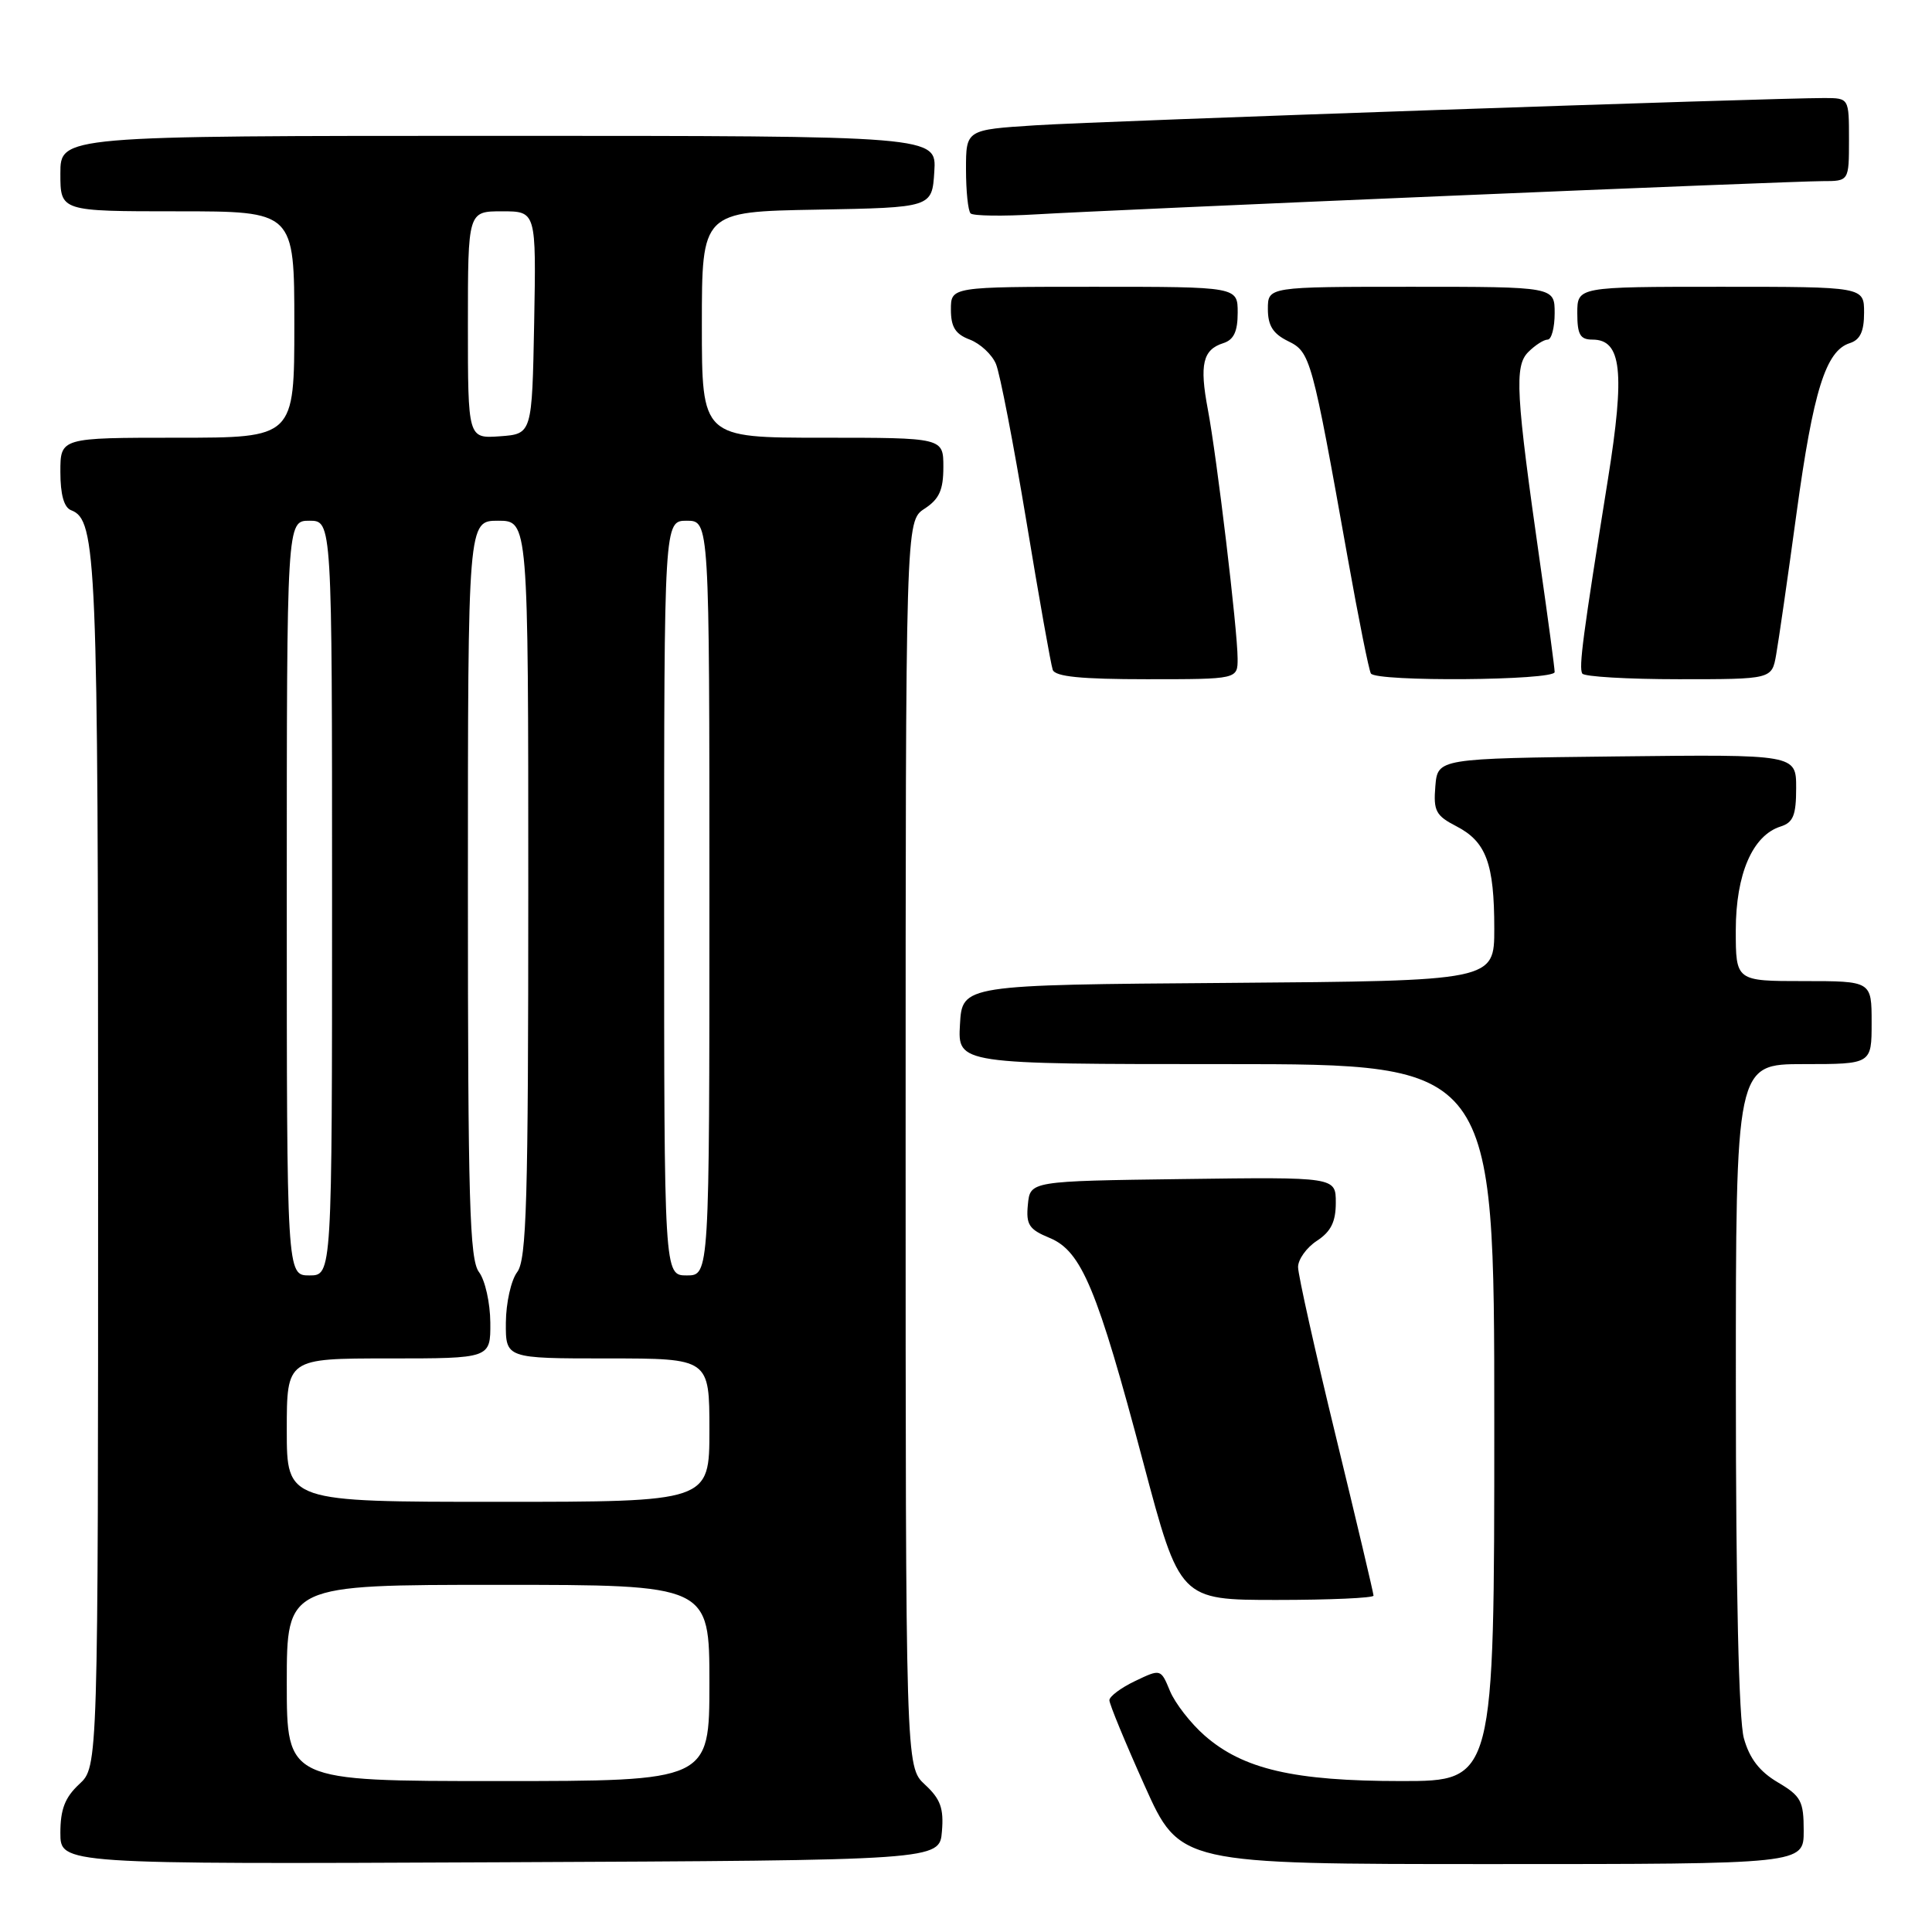 <?xml version="1.0" encoding="UTF-8" standalone="no"?>
<!DOCTYPE svg PUBLIC "-//W3C//DTD SVG 1.1//EN" "http://www.w3.org/Graphics/SVG/1.1/DTD/svg11.dtd" >
<svg xmlns="http://www.w3.org/2000/svg" xmlns:xlink="http://www.w3.org/1999/xlink" version="1.1" viewBox="0 0 256 256">
 <g >
 <path fill="currentColor"
d=" M 124.81 242.67 C 125.07 239.62 124.62 238.37 122.56 236.47 C 120.00 234.10 120.00 234.10 120.00 151.57 C 120.00 69.05 120.00 69.05 122.50 67.41 C 124.46 66.13 125.00 64.93 125.00 61.88 C 125.00 58.00 125.00 58.00 109.00 58.00 C 93.00 58.00 93.00 58.00 93.00 43.03 C 93.00 28.05 93.00 28.05 108.25 27.78 C 123.50 27.50 123.50 27.50 123.80 22.75 C 124.11 18.00 124.11 18.00 66.05 18.00 C 8.00 18.00 8.00 18.00 8.00 23.00 C 8.00 28.00 8.00 28.00 23.50 28.00 C 39.00 28.00 39.00 28.00 39.00 43.00 C 39.00 58.00 39.00 58.00 23.50 58.00 C 8.00 58.00 8.00 58.00 8.00 62.53 C 8.00 65.54 8.48 67.25 9.43 67.61 C 12.80 68.91 13.00 73.67 13.00 154.20 C 13.00 234.10 13.00 234.10 10.50 236.41 C 8.61 238.17 8.00 239.74 8.00 242.87 C 8.00 247.02 8.00 247.02 66.25 246.76 C 124.50 246.50 124.50 246.50 124.81 242.67 Z  M 239.00 242.60 C 239.00 238.65 238.65 237.99 235.57 236.17 C 233.15 234.74 231.82 233.02 231.07 230.32 C 230.40 227.90 230.01 210.82 230.01 183.75 C 230.00 141.00 230.00 141.00 239.00 141.00 C 248.00 141.00 248.00 141.00 248.00 135.50 C 248.00 130.00 248.00 130.00 239.00 130.00 C 230.00 130.00 230.00 130.00 230.00 123.25 C 230.01 115.82 232.22 110.70 235.93 109.52 C 237.61 108.99 238.00 108.04 238.00 104.41 C 238.00 99.96 238.00 99.96 214.25 100.23 C 190.50 100.50 190.50 100.50 190.19 104.19 C 189.92 107.45 190.25 108.08 192.99 109.49 C 196.93 111.53 198.00 114.43 198.00 123.05 C 198.00 129.97 198.00 129.97 162.75 130.24 C 127.50 130.50 127.50 130.50 127.20 135.75 C 126.90 141.00 126.90 141.00 162.45 141.00 C 198.00 141.00 198.00 141.00 198.00 188.50 C 198.00 236.00 198.00 236.00 185.68 236.00 C 171.46 236.00 164.70 234.43 159.61 229.96 C 157.76 228.34 155.70 225.68 155.03 224.07 C 153.81 221.12 153.81 221.12 150.40 222.75 C 148.53 223.64 147.00 224.79 147.00 225.29 C 147.00 225.80 149.10 230.89 151.67 236.61 C 156.33 247.00 156.33 247.00 197.67 247.00 C 239.00 247.00 239.00 247.00 239.00 242.60 Z  M 182.00 211.43 C 182.00 211.12 179.75 201.61 177.00 190.30 C 174.25 179.00 172.00 168.91 172.00 167.89 C 172.00 166.88 173.12 165.31 174.50 164.41 C 176.36 163.19 177.00 161.89 177.00 159.36 C 177.00 155.96 177.00 155.96 156.75 156.23 C 136.50 156.50 136.50 156.50 136.20 159.61 C 135.94 162.28 136.34 162.90 139.08 164.03 C 143.31 165.78 145.38 170.74 151.48 193.75 C 156.33 212.00 156.33 212.00 169.16 212.00 C 176.22 212.00 182.00 211.74 182.00 211.43 Z  M 163.99 87.25 C 163.98 83.44 161.24 60.55 160.04 54.22 C 158.92 48.29 159.38 46.33 162.09 45.47 C 163.48 45.03 164.00 43.93 164.00 41.43 C 164.00 38.00 164.00 38.00 145.00 38.00 C 126.00 38.00 126.00 38.00 126.00 41.02 C 126.00 43.33 126.59 44.28 128.51 45.00 C 129.89 45.53 131.45 46.98 131.97 48.23 C 132.50 49.48 134.30 58.83 135.99 69.00 C 137.67 79.17 139.25 88.06 139.49 88.75 C 139.81 89.66 143.25 90.00 151.97 90.00 C 164.00 90.00 164.00 90.00 163.99 87.25 Z  M 206.00 89.05 C 206.00 88.54 205.14 82.12 204.09 74.80 C 200.85 52.13 200.64 48.50 202.51 46.64 C 203.41 45.74 204.56 45.00 205.07 45.00 C 205.58 45.00 206.00 43.42 206.00 41.50 C 206.00 38.00 206.00 38.00 187.00 38.00 C 168.00 38.00 168.00 38.00 168.00 40.95 C 168.00 43.15 168.68 44.22 170.67 45.20 C 173.64 46.65 173.83 47.34 178.59 73.99 C 180.01 81.96 181.39 88.82 181.65 89.24 C 182.34 90.36 206.00 90.18 206.00 89.05 Z  M 235.35 86.75 C 235.67 84.96 236.89 76.53 238.05 68.00 C 240.27 51.76 241.93 46.48 245.10 45.47 C 246.48 45.03 247.00 43.93 247.00 41.43 C 247.00 38.00 247.00 38.00 228.00 38.00 C 209.00 38.00 209.00 38.00 209.00 41.50 C 209.00 44.35 209.38 45.00 211.02 45.00 C 214.87 45.00 215.34 49.26 213.06 63.50 C 209.73 84.31 209.18 88.45 209.66 89.25 C 209.91 89.66 215.67 90.00 222.45 90.00 C 234.78 90.00 234.78 90.00 235.35 86.75 Z  M 191.74 25.96 C 217.17 24.88 239.56 24.00 241.49 24.00 C 245.00 24.00 245.00 24.00 245.00 18.50 C 245.00 13.00 245.00 13.00 241.75 12.99 C 234.78 12.98 145.98 16.04 137.25 16.60 C 128.00 17.19 128.00 17.19 128.00 22.43 C 128.00 25.31 128.27 27.94 128.61 28.28 C 128.95 28.61 132.88 28.67 137.36 28.40 C 141.84 28.13 166.31 27.03 191.74 25.96 Z  M 38.00 223.00 C 38.00 210.00 38.00 210.00 66.00 210.00 C 94.00 210.00 94.00 210.00 94.00 223.00 C 94.00 236.00 94.00 236.00 66.00 236.00 C 38.00 236.00 38.00 236.00 38.00 223.00 Z  M 38.00 189.50 C 38.00 180.00 38.00 180.00 51.50 180.00 C 65.00 180.00 65.00 180.00 64.97 175.25 C 64.95 172.64 64.28 169.63 63.47 168.56 C 62.22 166.91 62.00 159.18 62.00 117.81 C 62.00 69.00 62.00 69.00 66.00 69.00 C 70.00 69.00 70.00 69.00 70.00 117.81 C 70.00 159.18 69.78 166.91 68.53 168.56 C 67.72 169.63 67.05 172.64 67.03 175.25 C 67.00 180.00 67.00 180.00 80.50 180.00 C 94.00 180.00 94.00 180.00 94.00 189.50 C 94.00 199.00 94.00 199.00 66.00 199.00 C 38.00 199.00 38.00 199.00 38.00 189.50 Z  M 38.00 119.00 C 38.00 69.00 38.00 69.00 41.00 69.00 C 44.00 69.00 44.00 69.00 44.00 119.00 C 44.00 169.00 44.00 169.00 41.00 169.00 C 38.00 169.00 38.00 169.00 38.00 119.00 Z  M 88.00 119.00 C 88.00 69.00 88.00 69.00 91.00 69.00 C 94.00 69.00 94.00 69.00 94.00 119.00 C 94.00 169.00 94.00 169.00 91.00 169.00 C 88.00 169.00 88.00 169.00 88.00 119.00 Z  M 62.00 43.06 C 62.00 28.00 62.00 28.00 66.53 28.00 C 71.05 28.00 71.05 28.00 70.78 42.75 C 70.50 57.50 70.50 57.50 66.25 57.81 C 62.00 58.11 62.00 58.11 62.00 43.06 Z "/>
</g>
</svg>